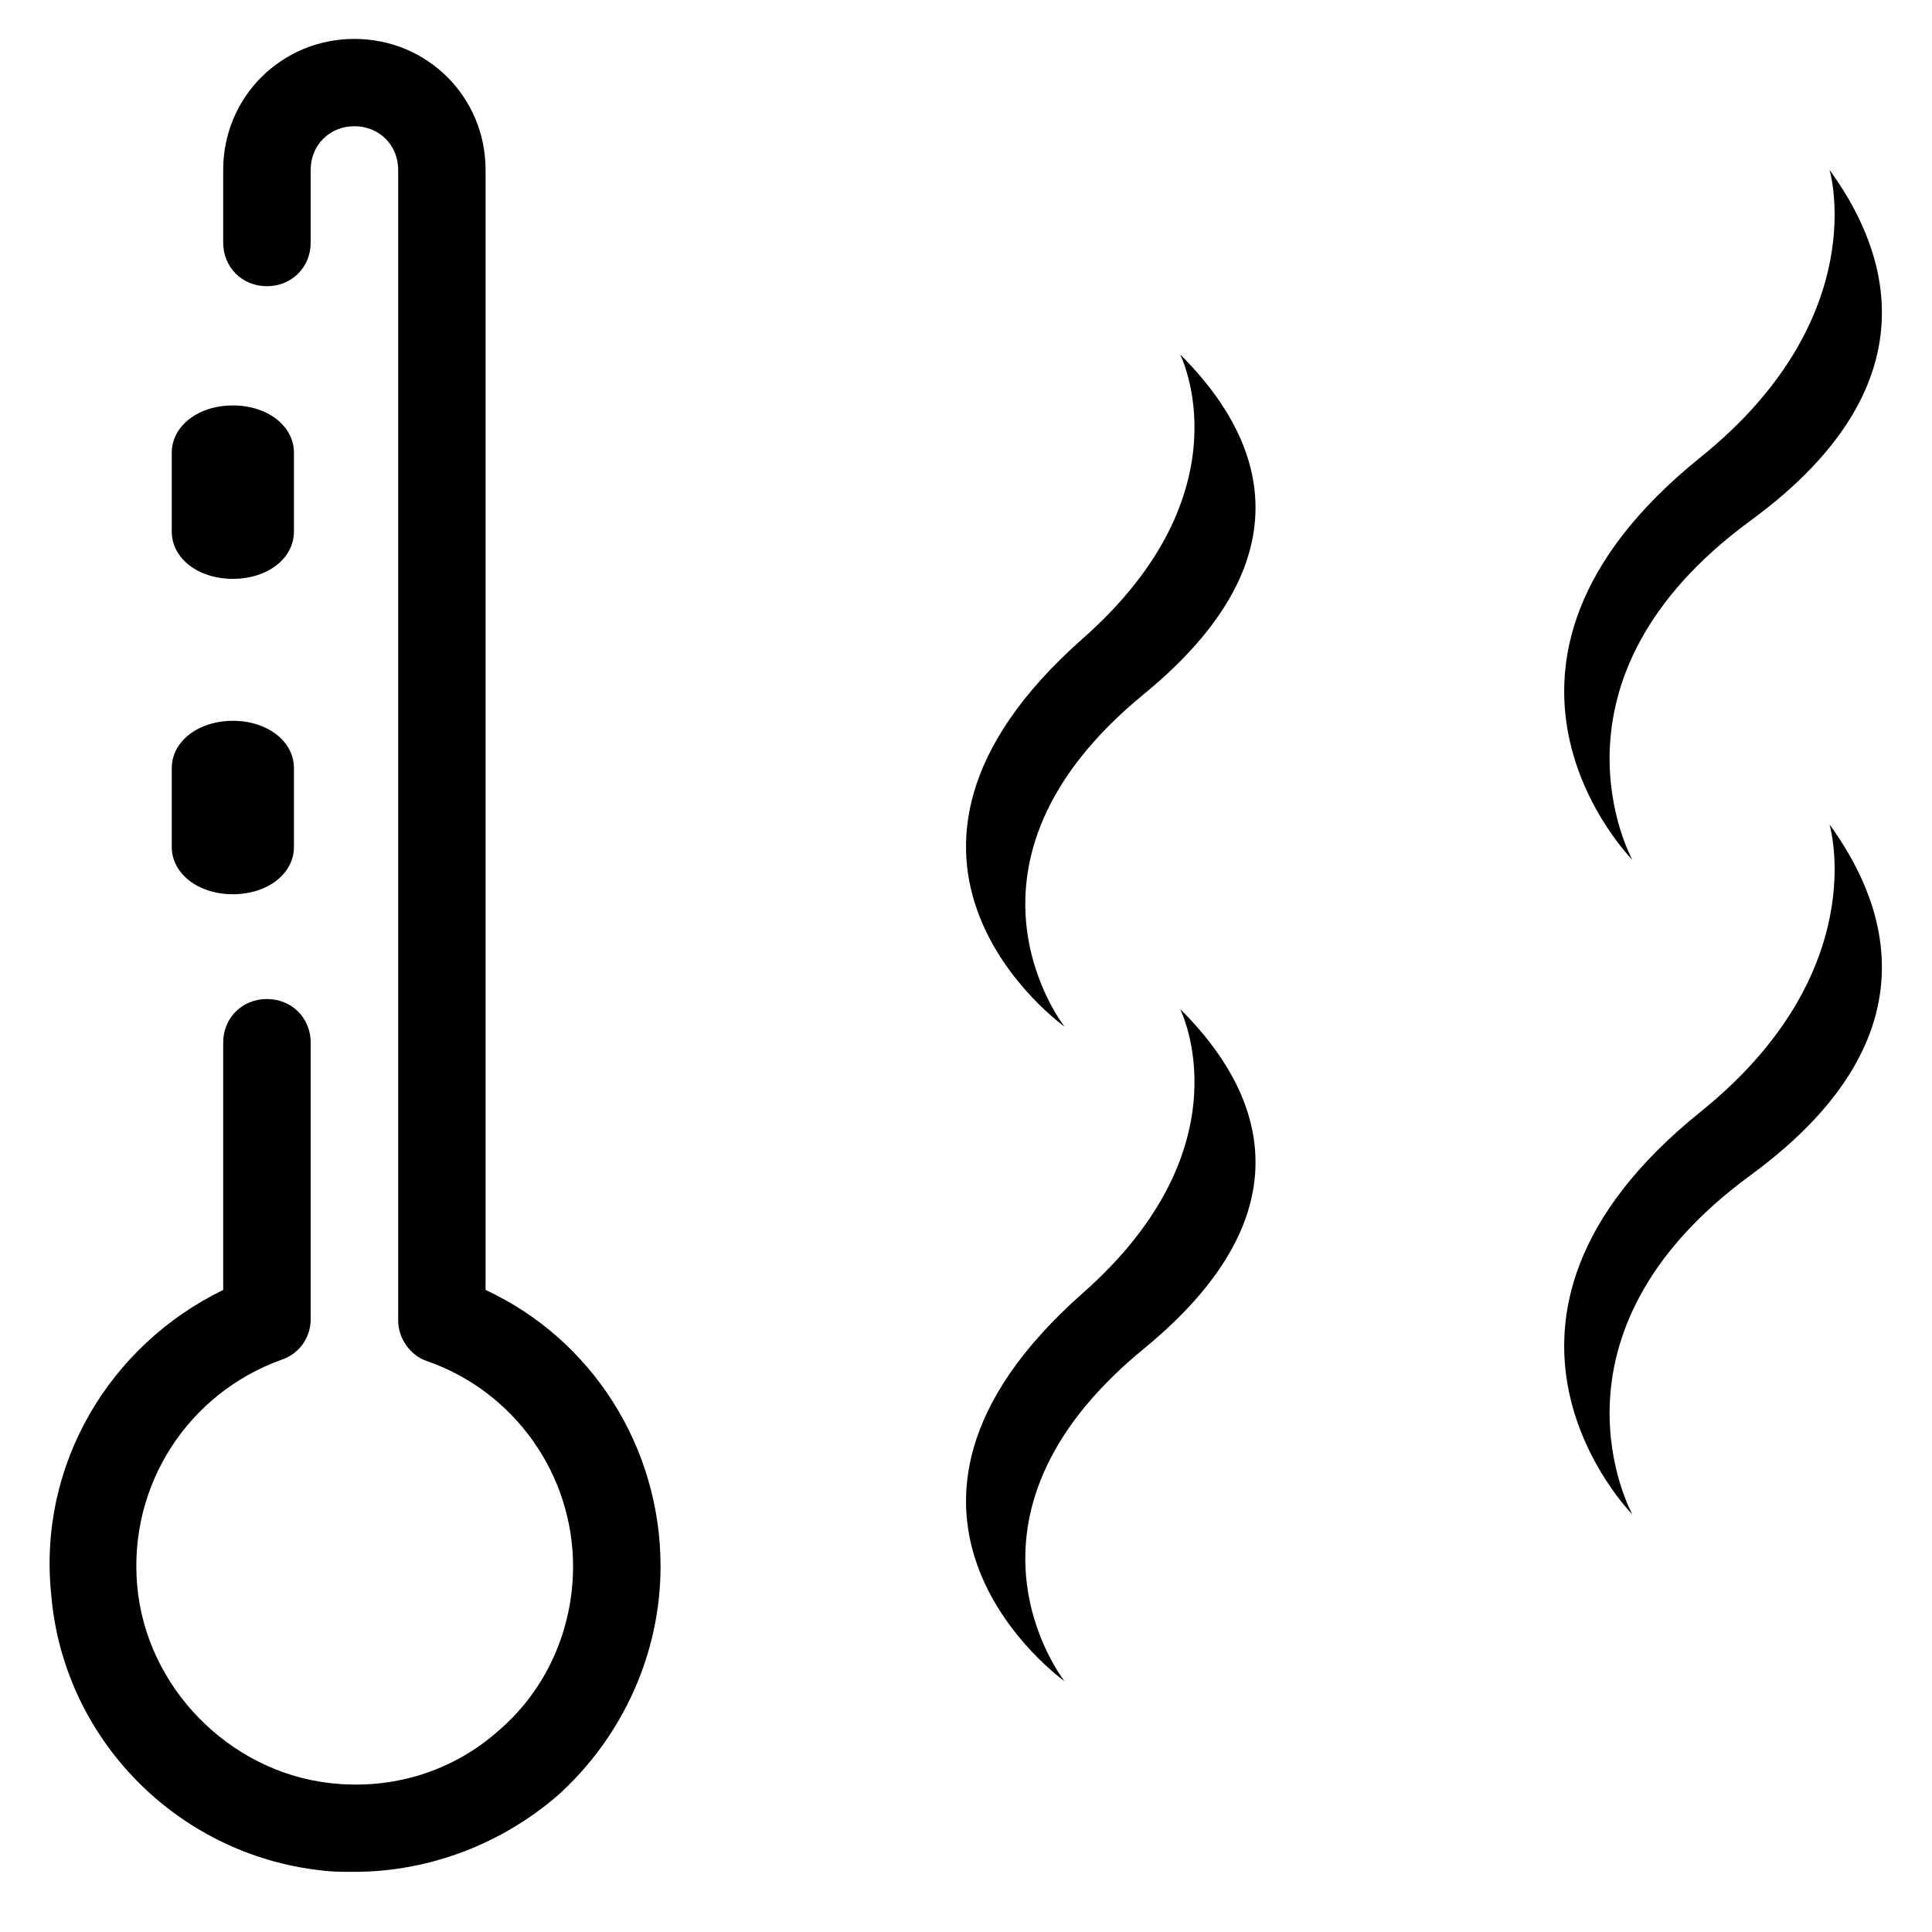 <svg width="21" height="21" viewBox="0 0 21 21" xmlns="http://www.w3.org/2000/svg">
    <path d="M2.531 6.292C2.155 6.292 1.867 6.07 1.867 5.778V4.921C1.867 4.63 2.155 4.407 2.531 4.407C2.908 4.407 3.195 4.63 3.195 4.921V5.778C3.195 6.07 2.908 6.292 2.531 6.292ZM2.531 9.72C2.155 9.72 1.867 9.497 1.867 9.206V8.349C1.867 8.058 2.155 7.835 2.531 7.835C2.908 7.835 3.195 8.058 3.195 8.349V9.206C3.195 9.497 2.908 9.72 2.531 9.72Z"
    />
    <path d="M3.852 20.346C3.725 20.346 3.599 20.346 3.488 20.33C1.919 20.156 0.683 18.891 0.556 17.326C0.413 15.919 1.19 14.622 2.426 14.021V11.333C2.426 11.064 2.632 10.859 2.901 10.859C3.171 10.859 3.377 11.064 3.377 11.333V14.337C3.377 14.543 3.25 14.717 3.06 14.78C2.046 15.144 1.396 16.14 1.491 17.231C1.586 18.338 2.489 19.255 3.583 19.381C4.264 19.46 4.93 19.255 5.437 18.796C5.944 18.354 6.229 17.705 6.229 17.025C6.229 16.029 5.595 15.128 4.645 14.796C4.454 14.733 4.328 14.543 4.328 14.353V1.846C4.328 1.577 4.122 1.372 3.852 1.372C3.583 1.372 3.377 1.577 3.377 1.846V2.637C3.377 2.905 3.171 3.111 2.901 3.111C2.632 3.111 2.426 2.905 2.426 2.637V1.846C2.426 1.055 3.06 0.423 3.852 0.423C4.645 0.423 5.278 1.055 5.278 1.846V14.021C6.435 14.559 7.18 15.729 7.18 17.025C7.18 17.974 6.768 18.875 6.071 19.508C5.453 20.046 4.66 20.346 3.852 20.346Z"
    />
    <path d="M19.886 1.846C19.886 1.846 20.37 3.452 18.483 4.971C15.658 7.246 17.743 9.346 17.743 9.346C17.743 9.346 16.659 7.393 19.029 5.658C21.138 4.113 20.436 2.603 19.886 1.846Z"
    />
    <path d="M12.827 3.852C12.827 3.852 13.584 5.338 11.77 6.94C9.034 9.355 11.571 11.159 11.571 11.159C11.571 11.159 10.176 9.394 12.432 7.546C14.441 5.9 13.505 4.525 12.827 3.852Z"
    />
    <path d="M19.886 8.961C19.886 8.961 20.37 10.567 18.483 12.086C15.658 14.361 17.743 16.461 17.743 16.461C17.743 16.461 16.659 14.508 19.029 12.773C21.138 11.228 20.436 9.719 19.886 8.961Z"
    />
    <path d="M12.827 10.967C12.827 10.967 13.584 12.453 11.77 14.055C9.034 16.47 11.571 18.274 11.571 18.274C11.571 18.274 10.176 16.509 12.432 14.661C14.441 13.015 13.505 11.64 12.827 10.967Z"
    />
</svg>
